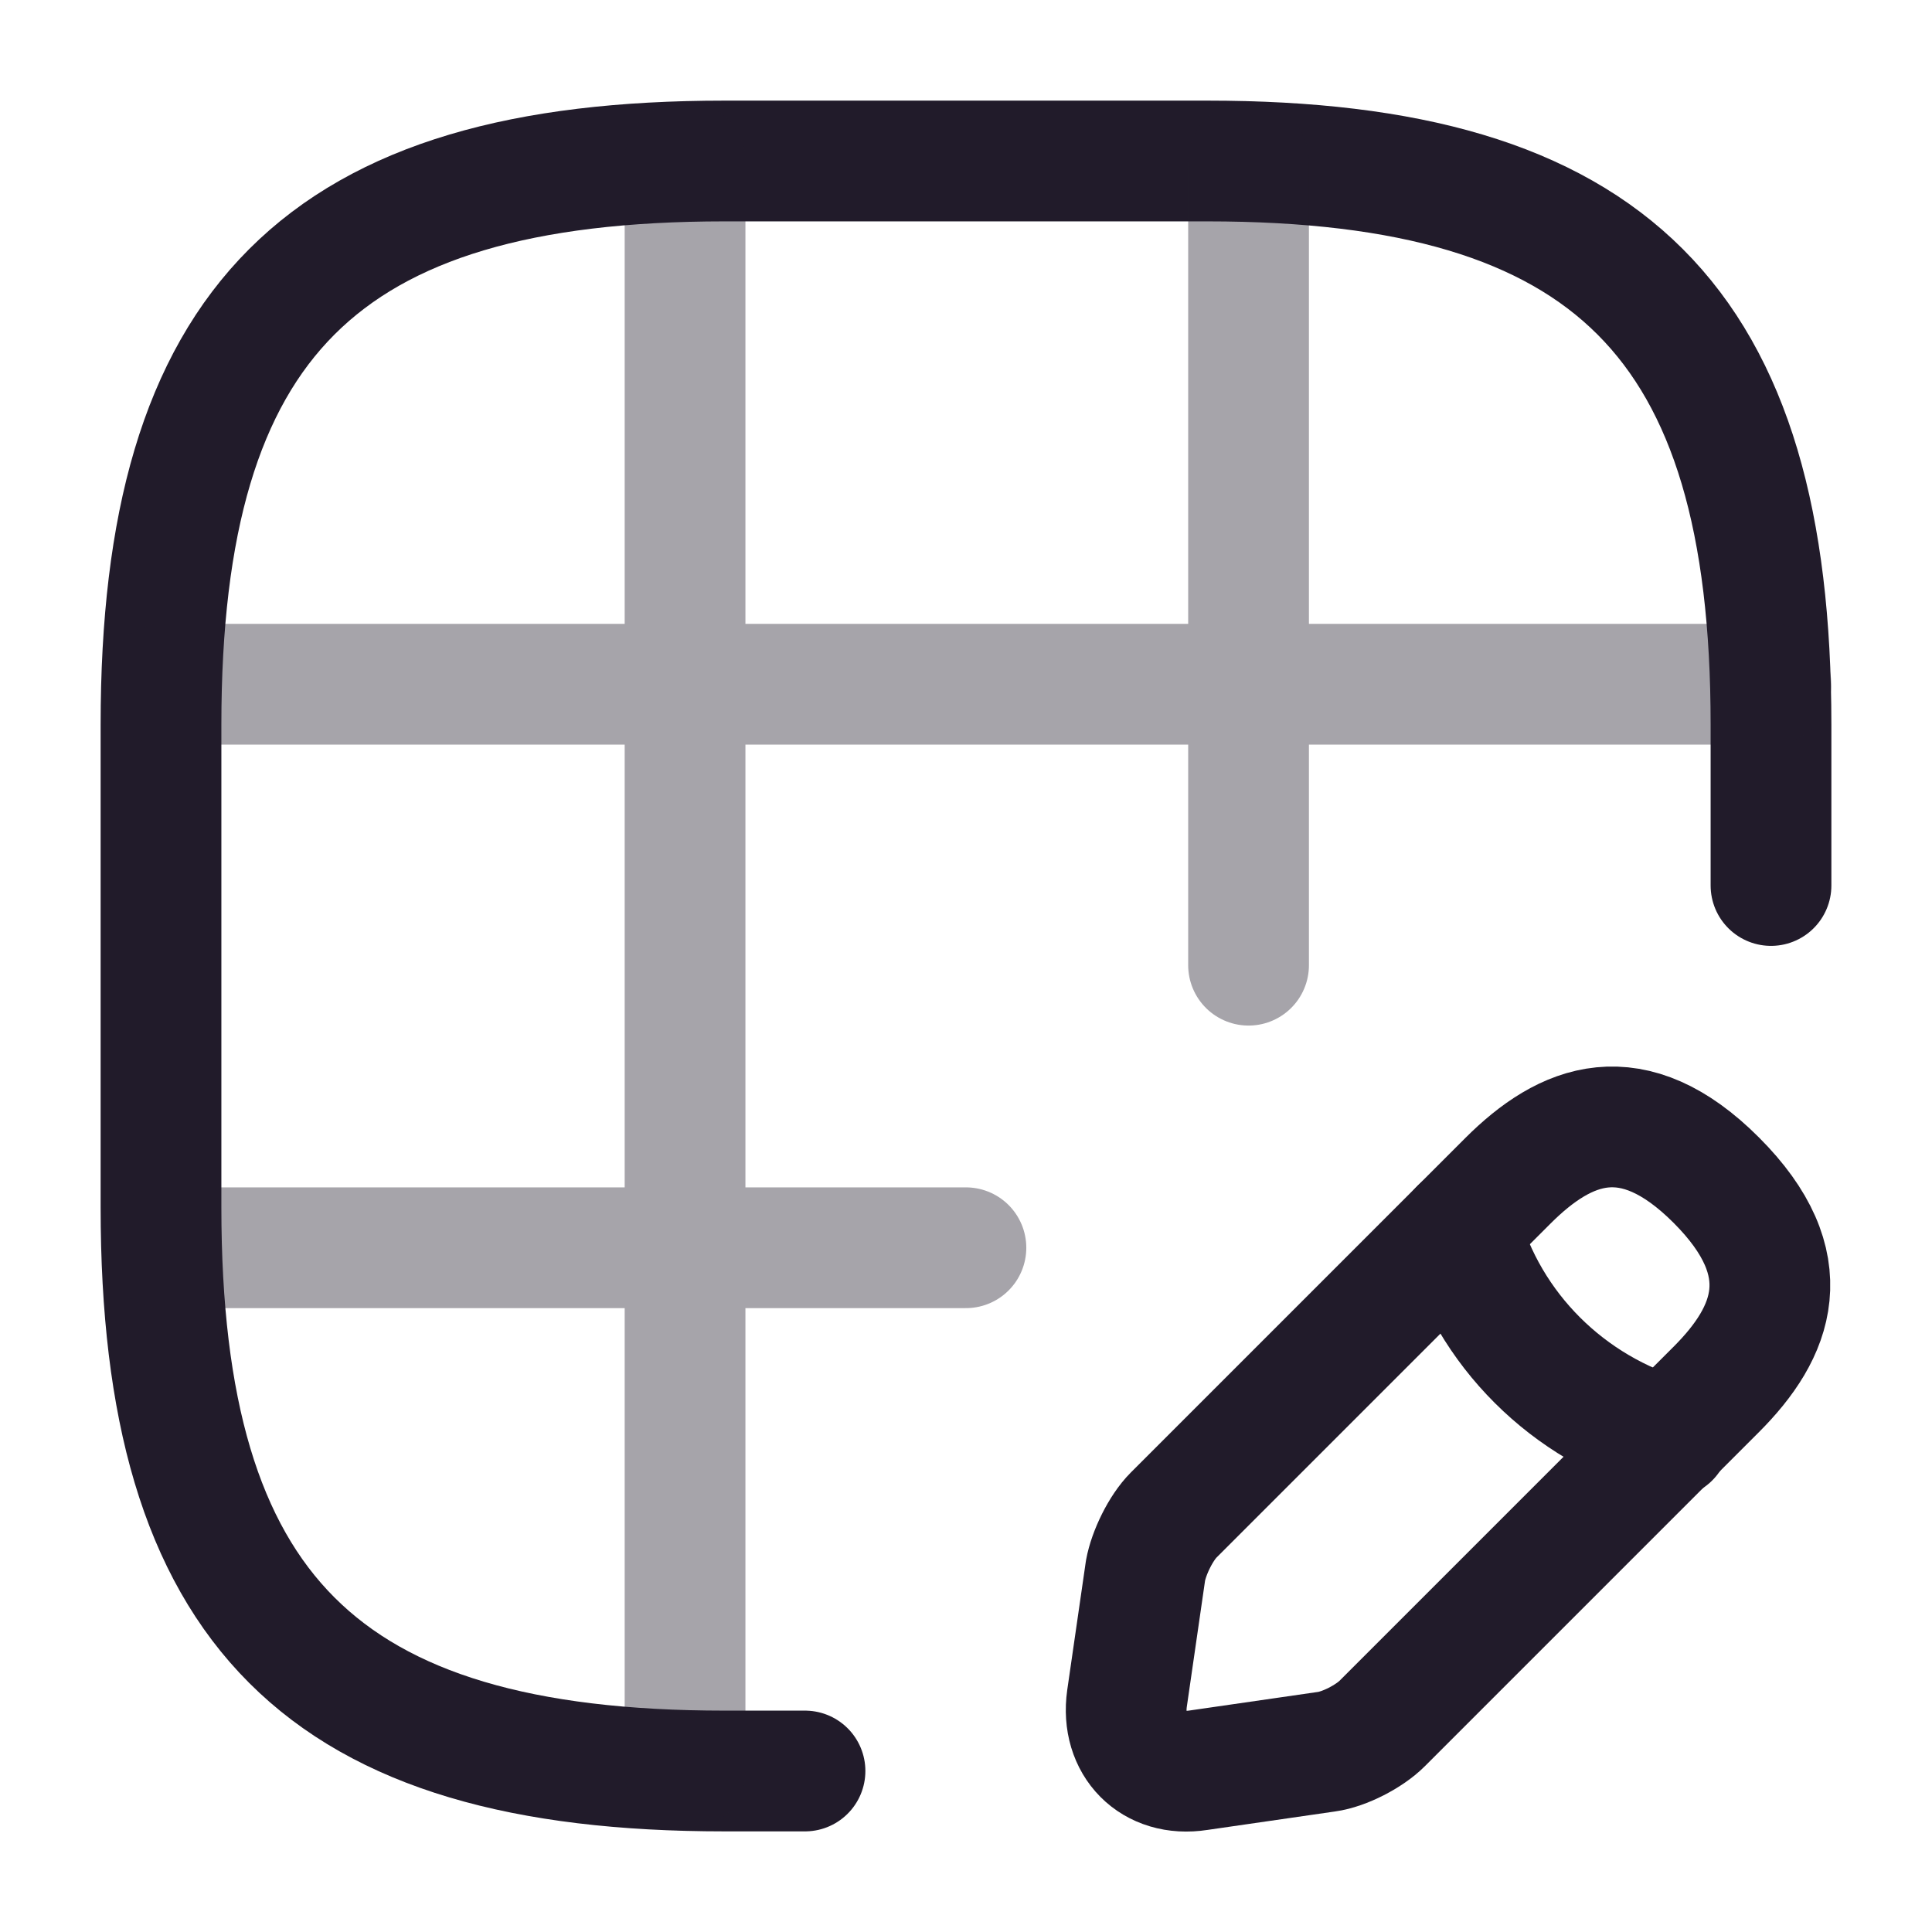 <svg width="24" height="24" viewBox="0 0 24 24" fill="none" xmlns="http://www.w3.org/2000/svg">
<path d="M22 11V9C22 4 20 2 15 2H9C4 2 2 4 2 9V15C2 20 4 22 9 22H10" stroke="#211B2A" stroke-width="1.5" stroke-linecap="round" stroke-linejoin="round"/>
<g opacity="0.4">
<path d="M2.029 8.5H21.999" stroke="#211B2A" stroke-width="1.5" stroke-linecap="round" stroke-linejoin="round"/>
<path d="M2.029 15.5H11.999" stroke="#211B2A" stroke-width="1.5" stroke-linecap="round" stroke-linejoin="round"/>
<path d="M8.51 21.99V2.01" stroke="#211B2A" stroke-width="1.5" stroke-linecap="round" stroke-linejoin="round"/>
<path d="M15.51 11.99V2.01" stroke="#211B2A" stroke-width="1.5" stroke-linecap="round" stroke-linejoin="round"/>
</g>
<path d="M18.73 14.67L14.58 18.82C14.42 18.98 14.27 19.29 14.23 19.51L14 21.1C13.92 21.67 14.32 22.08 14.89 21.99L16.48 21.76C16.7 21.73 17.01 21.57 17.17 21.41L21.32 17.26C22.03 16.55 22.37 15.71 21.32 14.66C20.28 13.62 19.45 13.95 18.73 14.67Z" stroke="#211B2A" stroke-width="1.5" stroke-miterlimit="10" stroke-linecap="round" stroke-linejoin="round"/>
<path d="M18.14 15.26C18.49 16.52 19.48 17.5 20.74 17.86" stroke="#211B2A" stroke-width="1.5" stroke-miterlimit="10" stroke-linecap="round" stroke-linejoin="round"/>
</svg>
